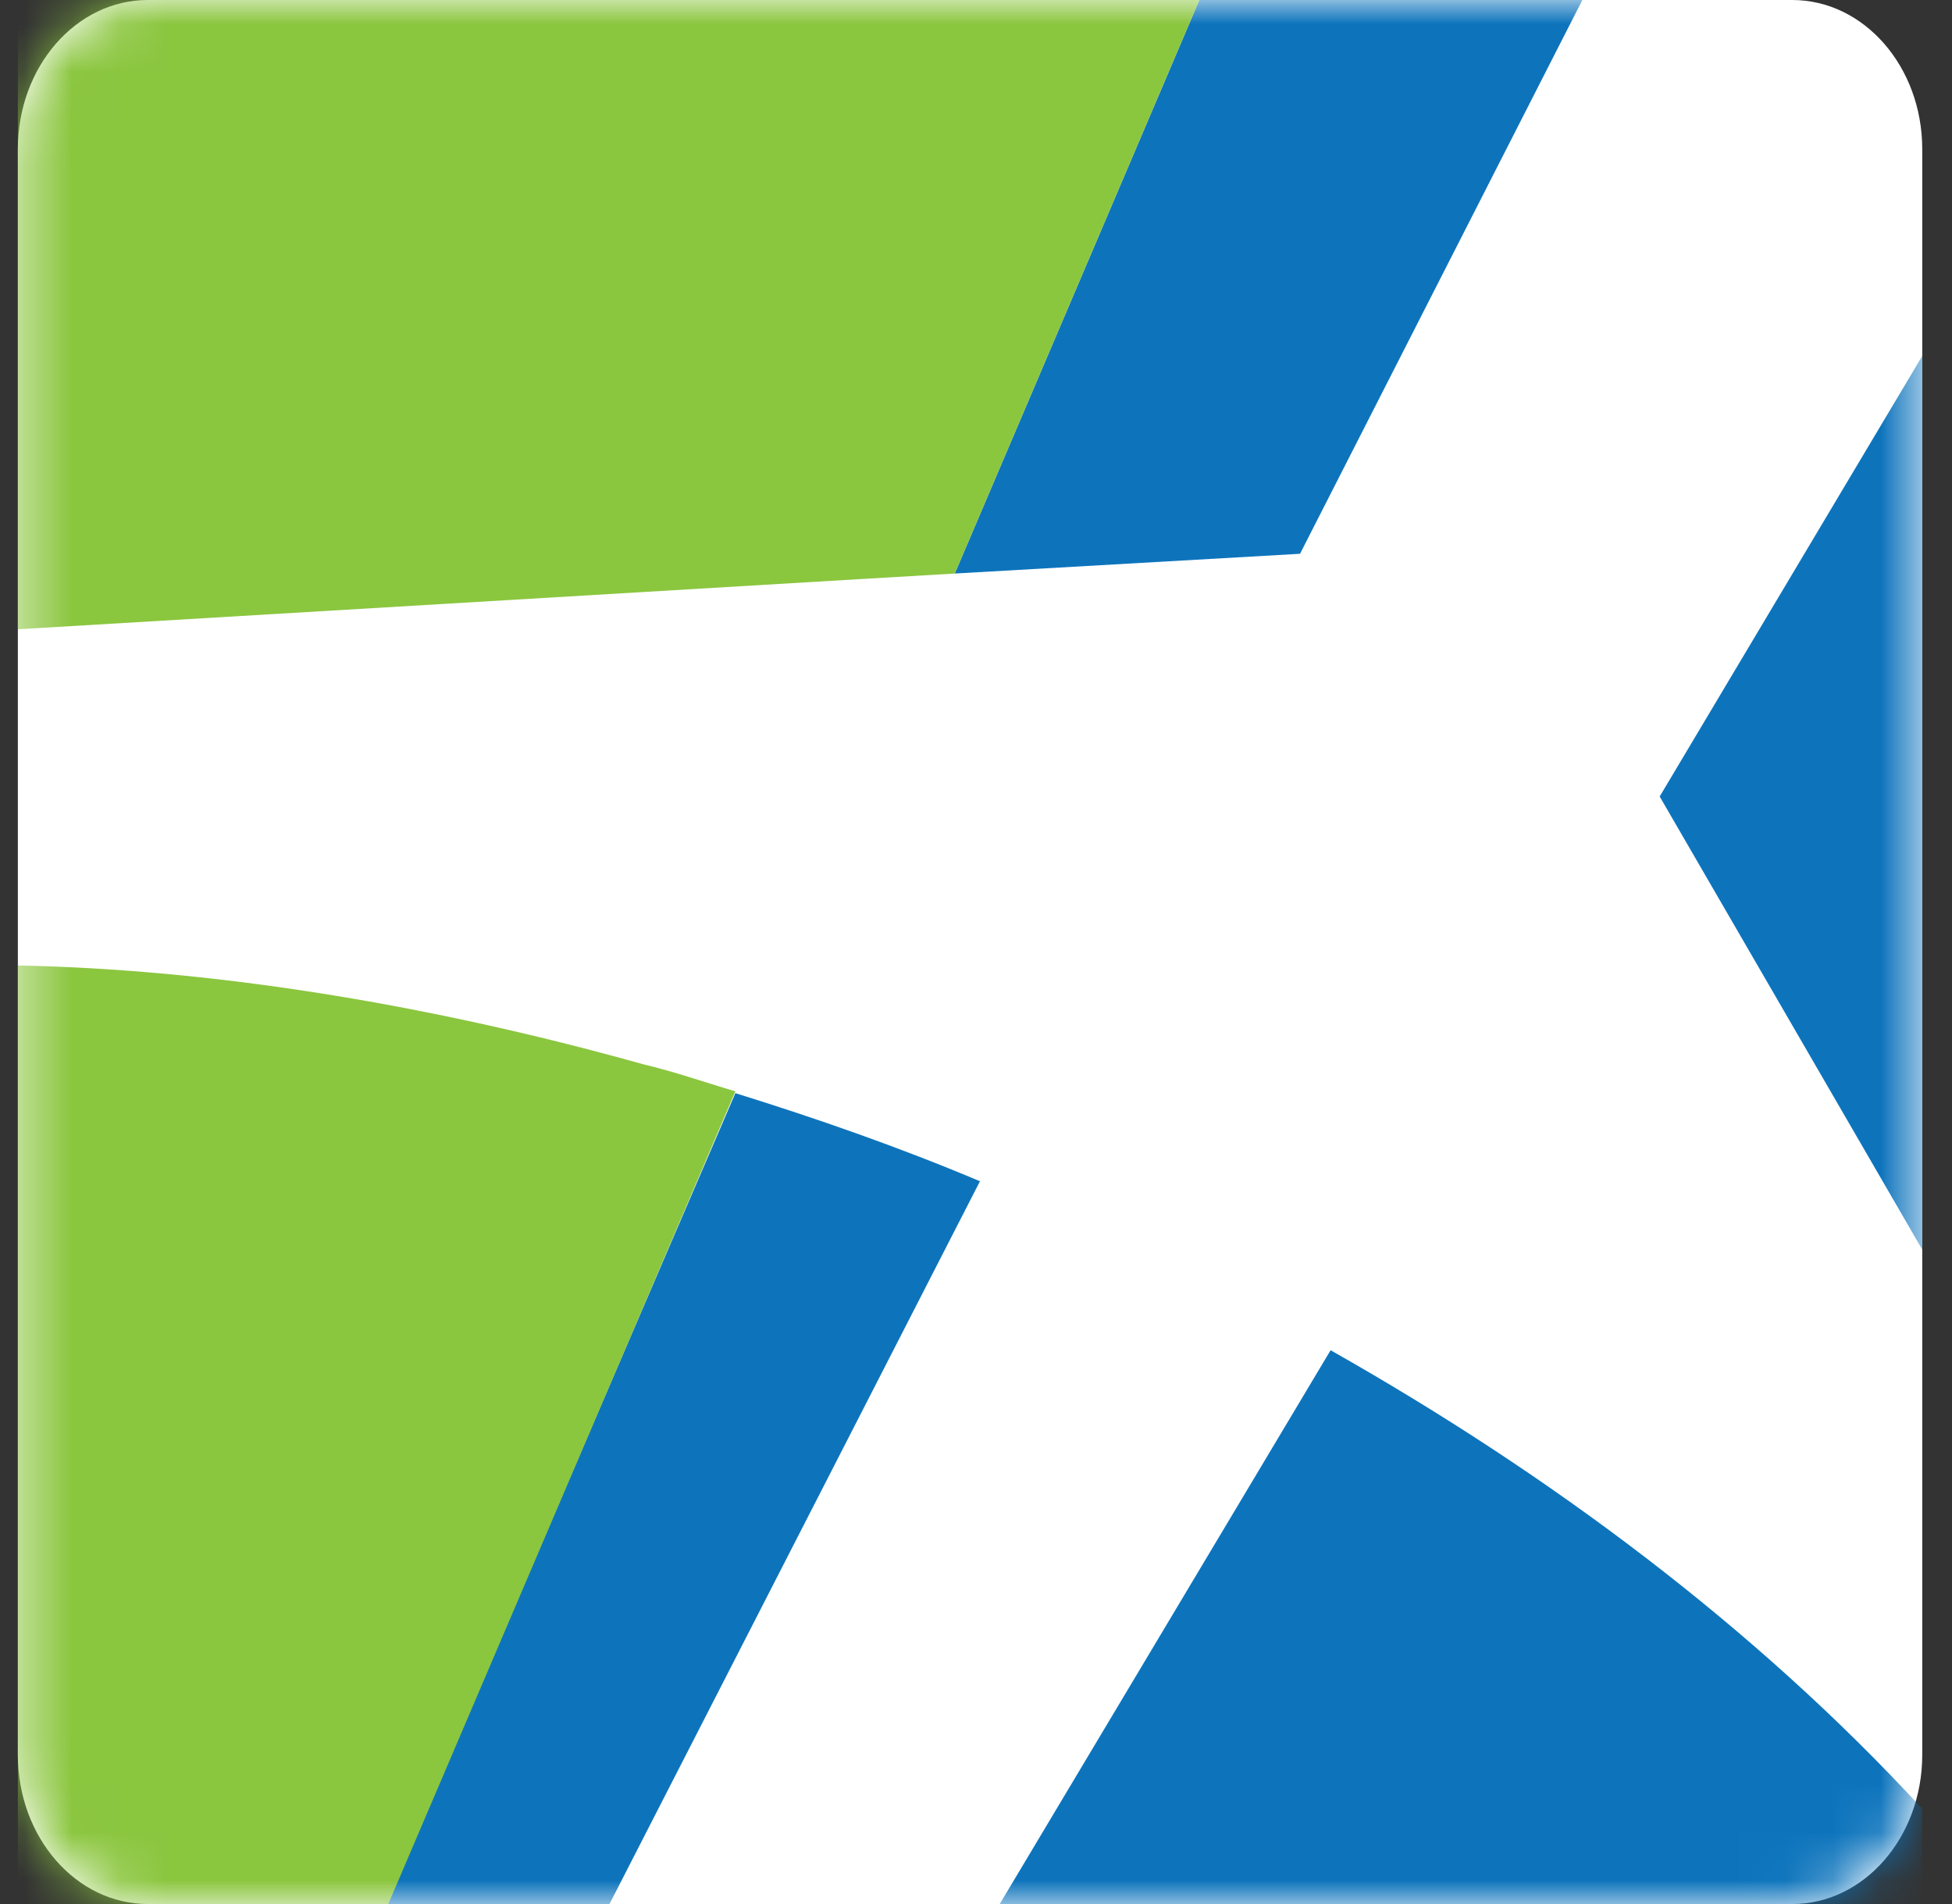 <svg width="41" height="40" viewBox="0 0 41 40" fill="none" xmlns="http://www.w3.org/2000/svg">
<rect x="0" y="0" width="41" height="40" fill="#333333" stroke="none"/>
<path d="M0.375 3.134C0.375 1.403 1.597 0 3.105 0H37.645C39.153 0 40.375 1.403 40.375 3.134V36.866C40.375 38.597 39.153 40 37.645 40H3.105C1.597 40 0.375 38.597 0.375 36.866V3.134Z" fill="white"/>
<mask id="mask0" mask-type="alpha" maskUnits="userSpaceOnUse" x="0" y="0" width="41" height="40">
<path d="M0.375 3.134C0.375 1.403 1.597 0 3.105 0H37.645C39.153 0 40.375 1.403 40.375 3.134V36.866C40.375 38.597 39.153 40 37.645 40H3.105C1.597 40 0.375 38.597 0.375 36.866V3.134Z" fill="white"/>
</mask>
<g mask="url(#mask0)">
<path d="M33.236 0H25.191L20.054 12.049L27.306 11.634L33.236 0Z" fill="#0D74BC"/>
<path d="M40.375 26.251V7.479L34.86 16.733L40.375 26.251Z" fill="#0D74BC"/>
<path d="M8.118 40H12.802L20.583 24.816C18.883 24.098 17.145 23.494 15.446 22.965L8.118 40Z" fill="#0D74BC"/>
<path d="M27.948 28.366L20.998 40H40.375V37.998C36.862 34.183 32.556 30.972 27.948 28.366Z" fill="#0D74BC"/>
<path d="M0.375 20.283V40H6.607H8.156L15.446 22.927C14.804 22.738 14.162 22.512 13.52 22.361C8.798 21.039 4.303 20.359 0.375 20.283Z" fill="#8BC63F"/>
<path d="M0.375 0V13.22L18.128 12.162L20.054 12.049L25.191 0H0.375Z" fill="#8BC63F"/>
</g>
</svg>
